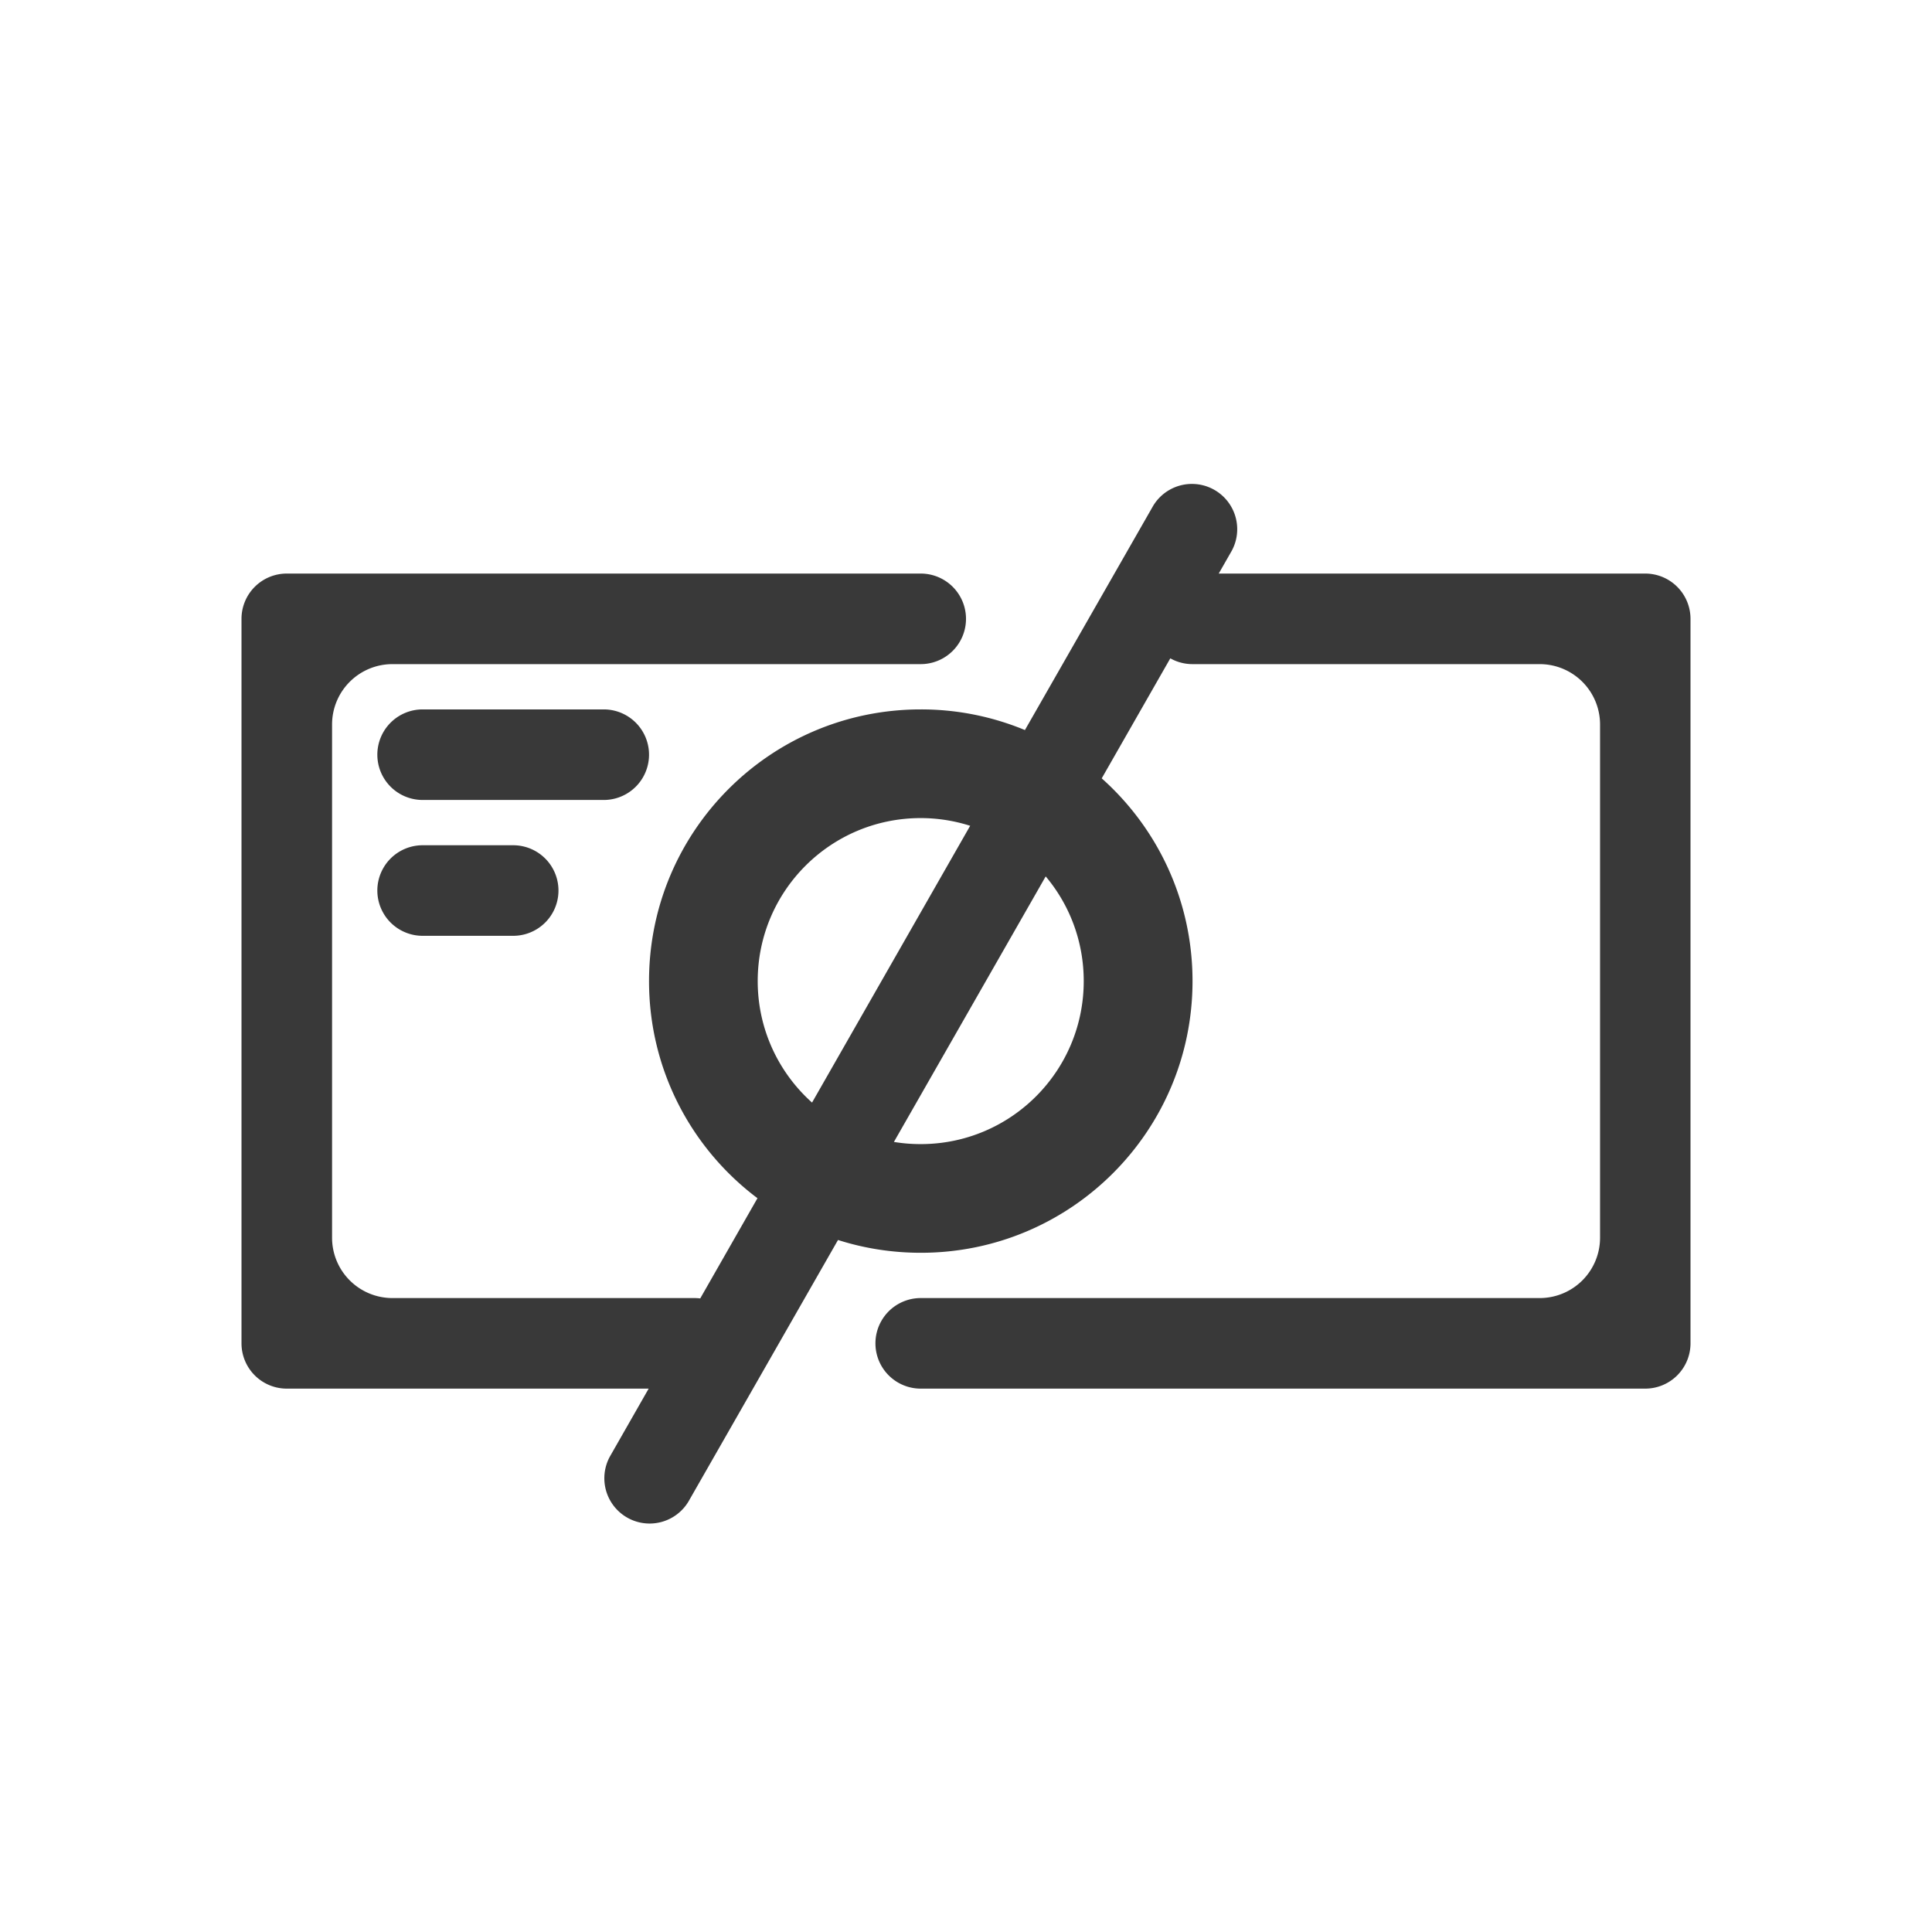 <svg xmlns="http://www.w3.org/2000/svg" fill="none" viewBox="0 0 16 16"><path fill="#393939" fill-rule="evenodd" d="M10.201 4.561a.375.375 0 0 0-.651-.372L8.488 6.046a2.243 2.243 0 0 0-.863-.171c-1.243 0-2.25 1.007-2.25 2.25 0 .735.352 1.388.898 1.798l-.474.83a.369.369 0 0 0-.049-.003h-2.5a.5.5 0 0 1-.5-.5v-4.25a.5.5 0 0 1 .5-.5h4.375a.375.375 0 1 0 0-.75h-5.25A.375.375 0 0 0 2 5.125v6a.375.375 0 0 0 .375.375h2.997l-.322.564a.375.375 0 0 0 .651.372l1.239-2.167c.216.069.447.106.686.106 1.243 0 2.25-1.007 2.25-2.25 0-.667-.29-1.267-.752-1.679l.568-.994a.373.373 0 0 0 .184.048h2.875a.5.5 0 0 1 .5.5v4.25a.5.5 0 0 1-.5.5H7.625a.375.375 0 0 0 0 .75h6a.375.375 0 0 0 .375-.375v-6a.375.375 0 0 0-.375-.375h-3.532l.108-.189ZM8.035 6.839a1.349 1.349 0 0 0-.41-.064c-.746 0-1.35.604-1.35 1.35 0 .4.174.759.45 1.006l1.31-2.293ZM7.403 9.457l1.257-2.199c.197.234.315.537.315.867 0 .746-.604 1.35-1.35 1.35a1.359 1.359 0 0 1-.222-.018ZM3.125 6.25a.375.375 0 0 1 .375-.375H5a.375.375 0 1 1 0 .75H3.5a.375.375 0 0 1-.375-.375ZM3.5 7a.375.375 0 1 0 0 .75h.75a.375.375 0 1 0 0-.75H3.5Z" clip-rule="evenodd" /></svg>